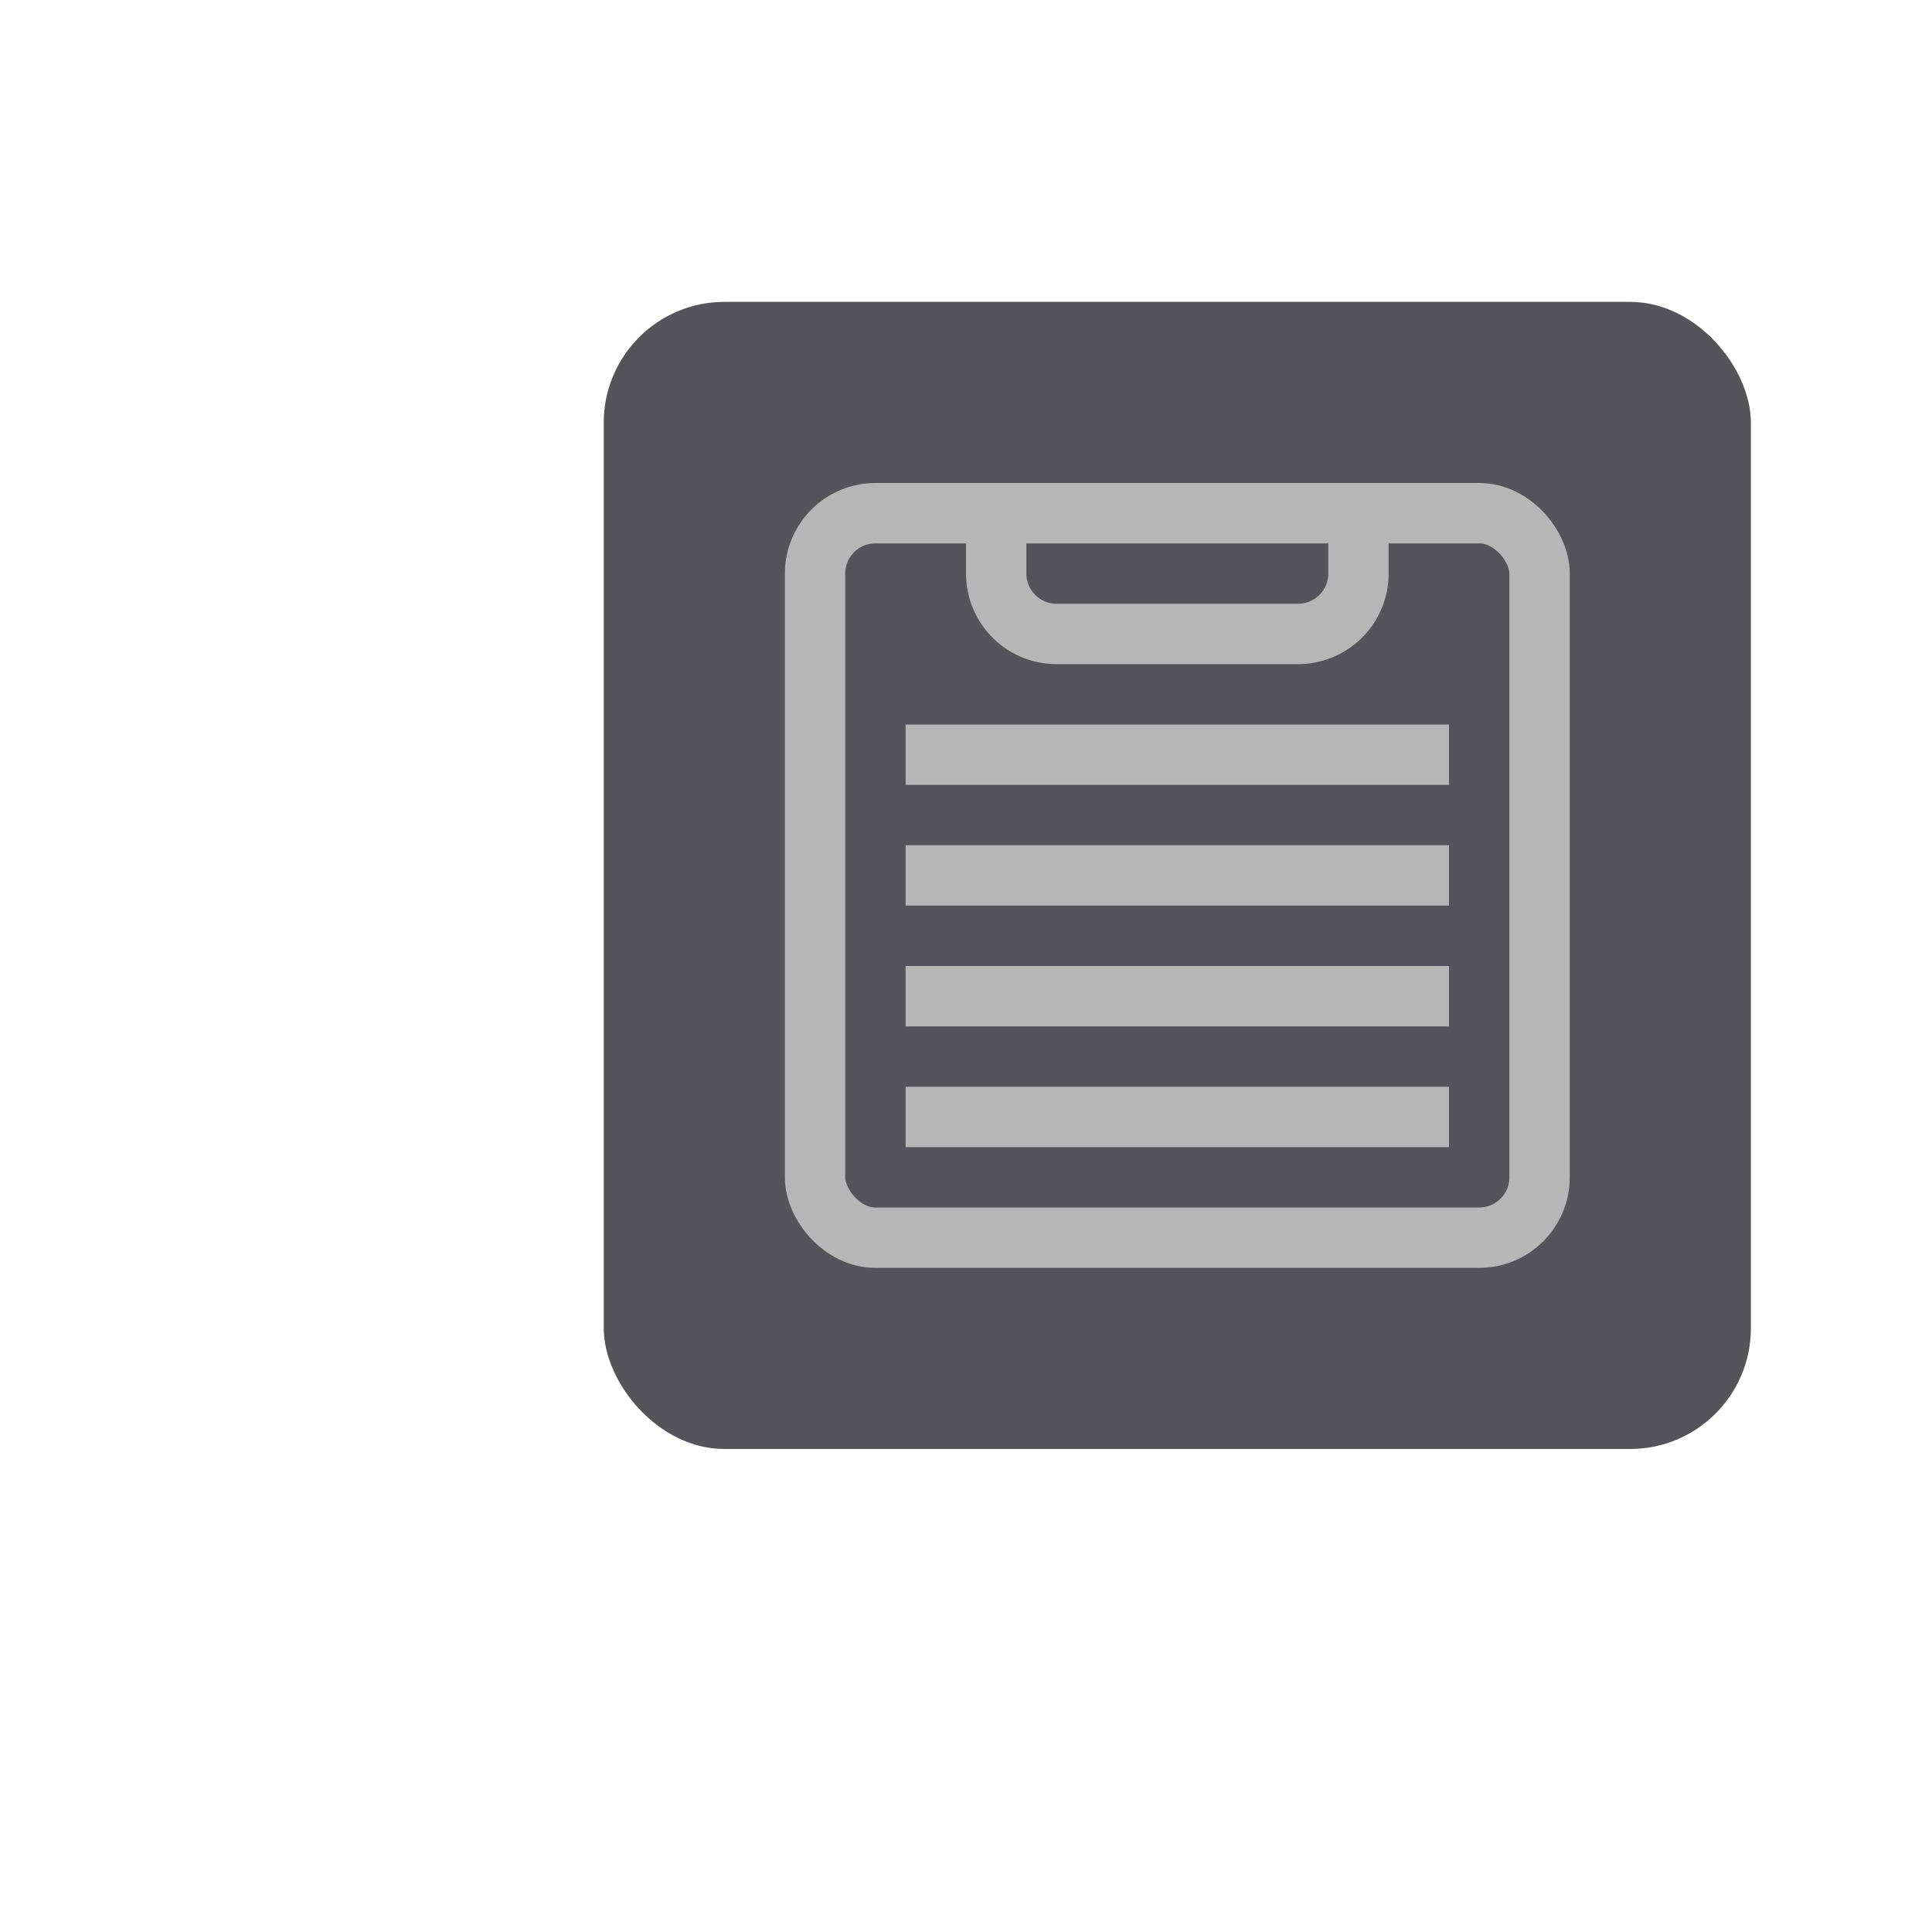 <?xml version="1.0" encoding="utf-8"?><svg height="32" viewBox="0 0 32 32" width="32" xmlns="http://www.w3.org/2000/svg"><rect height="19" rx="2" style="fill:#54545a" width="19" x="10" y="5"/><rect height="12" rx="1" style="fill:none;stroke:#b6b6b6;stroke-linecap:square;stroke-linejoin:round" width="12" x="13.5" y="8.5"/><path d="M22.5,8.5v1a1,1,0,0,1-1,1h-4a1,1,0,0,1-1-1v-1" style="fill:none;stroke:#b6b6b6;stroke-linecap:square;stroke-linejoin:round"/><line style="fill:none;stroke:#b6b6b6;stroke-linecap:square;stroke-linejoin:round" x1="15.5" x2="23.5" y1="12.5" y2="12.5"/><line style="fill:none;stroke:#b6b6b6;stroke-linecap:square;stroke-linejoin:round" x1="15.5" x2="23.5" y1="14.5" y2="14.5"/><line style="fill:none;stroke:#b6b6b6;stroke-linecap:square;stroke-linejoin:round" x1="15.5" x2="23.5" y1="16.5" y2="16.5"/><line style="fill:none;stroke:#b6b6b6;stroke-linecap:square;stroke-linejoin:round" x1="15.5" x2="23.5" y1="18.5" y2="18.5"/></svg>